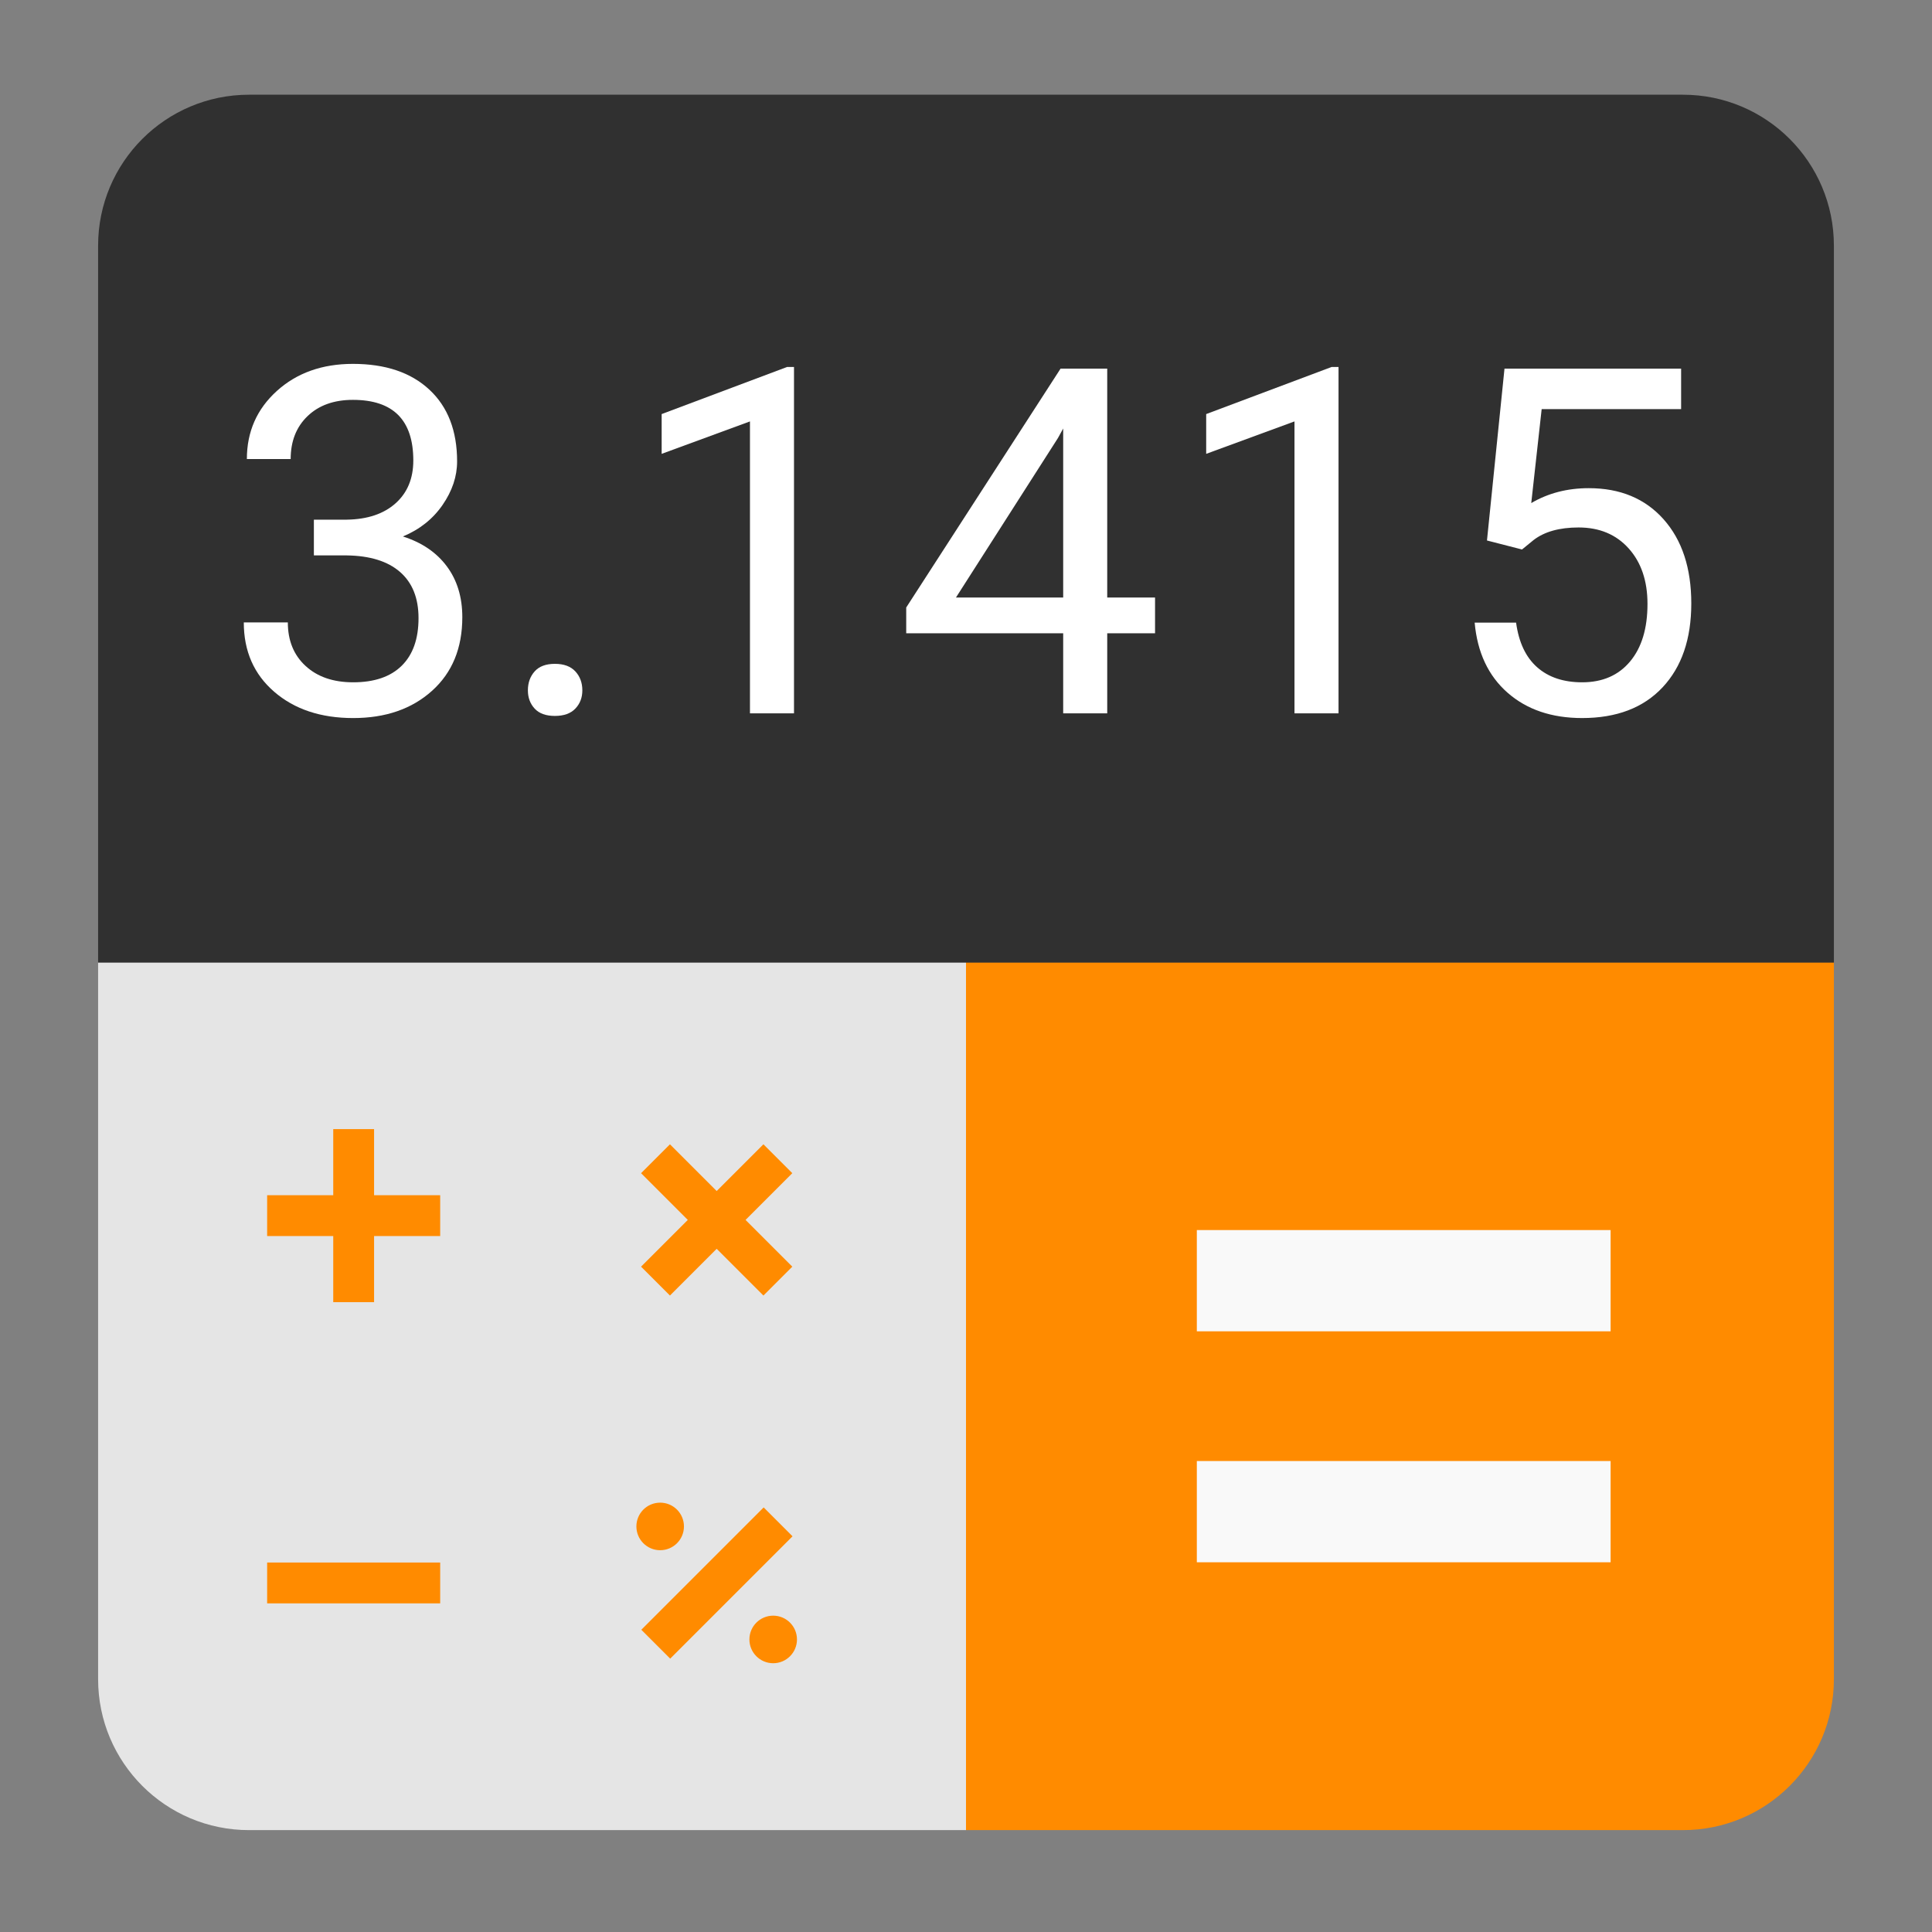 <?xml version="1.0" encoding="utf-8"?>
<!-- Generator: Adobe Illustrator 18.0.0, SVG Export Plug-In . SVG Version: 6.00 Build 0)  -->
<!DOCTYPE svg PUBLIC "-//W3C//DTD SVG 1.1//EN" "http://www.w3.org/Graphics/SVG/1.1/DTD/svg11.dtd">
<svg version="1.1" id="Layer_3" xmlns="http://www.w3.org/2000/svg" xmlns:xlink="http://www.w3.org/1999/xlink" x="0px" y="0px"
	 viewBox="0 0 512 512" style="enable-background:new 0 0 512 512;" xml:space="preserve">
<rect x="0" y="0" width="512" height="512" fill="#808080" stroke="none"/>
<g>
	<g>
		<path style="fill:#FF8B00;" d="M446,485H256V255h230v190C486,467.091,468.091,485,446,485z"/>
		<path style="fill:#E5E5E5;" d="M256,485H66c-22.091,0-40-17.909-40-40V255h230V485z"/>
		<g>
			<polygon style="fill:#FF8B00;" points="116.652,316.744 99.135,316.744 99.135,299.227 88.312,299.227 88.312,316.744 
				70.795,316.744 70.795,327.567 88.312,327.567 88.312,345.084 99.135,345.084 99.135,327.567 116.652,327.567 			"/>
			<polygon style="fill:#FF8B00;" points="202.314,303.252 189.927,315.639 177.541,303.252 169.888,310.905 182.274,323.292 
				169.888,335.678 177.541,343.331 189.927,330.945 202.314,343.331 209.967,335.678 197.58,323.292 209.967,310.905 			"/>
			<rect x="70.795" y="414.084" style="fill:#FF8B00;" width="45.857" height="10.823"/>
			<g>
				
					<rect x="166.999" y="414.084" transform="matrix(-0.707 0.707 -0.707 -0.707 620.854 581.824)" style="fill:#FF8B00;" width="45.857" height="10.823"/>
				<g>
					<circle style="fill:#FF8B00;" cx="174.952" cy="404.52" r="6.302"/>
					<circle style="fill:#FF8B00;" cx="204.903" cy="434.471" r="6.302"/>
				</g>
			</g>
		</g>
		<g>
			<rect x="317.172" y="325.979" style="fill:#F9F9F9;" width="109.655" height="26.833"/>
			<rect x="317.172" y="387.187" style="fill:#F9F9F9;" width="109.655" height="26.833"/>
		</g>
	</g>
	<path style="fill:#303030;" d="M486,255.101H26v-190c0-22.091,17.909-40,40-40h380c22.091,0,40,17.909,40,40V255.101z"/>
</g>
<g>
	<path style="fill:#FFFFFF;" d="M83.179,137.715H91.9c5.479-0.083,9.788-1.526,12.925-4.329c3.137-2.802,4.706-6.588,4.706-11.356
		c0-10.708-5.333-16.062-15.999-16.062c-5.02,0-9.025,1.433-12.015,4.298c-2.991,2.865-4.486,6.661-4.486,11.388H65.423
		c0-7.236,2.645-13.249,7.937-18.039c5.291-4.789,12.015-7.184,20.171-7.184c8.616,0,15.372,2.28,20.265,6.839
		c4.894,4.56,7.341,10.896,7.341,19.011c0,3.974-1.286,7.822-3.858,11.544c-2.572,3.723-6.076,6.504-10.509,8.344
		c5.02,1.59,8.898,4.226,11.639,7.906c2.739,3.681,4.109,8.178,4.109,13.489c0,8.199-2.677,14.703-8.031,19.513
		c-5.354,4.811-12.319,7.215-20.893,7.215c-8.575,0-15.55-2.321-20.924-6.964c-5.375-4.643-8.062-10.77-8.062-18.383h11.67
		c0,4.811,1.568,8.658,4.706,11.544c3.137,2.886,7.341,4.329,12.611,4.329c5.604,0,9.892-1.463,12.862-4.392
		c2.97-2.928,4.455-7.131,4.455-12.611c0-5.312-1.631-9.39-4.894-12.234c-3.263-2.844-7.968-4.308-14.117-4.392h-8.721V137.715z"/>
	<path style="fill:#FFFFFF;" d="M139.897,182.952c0-2.008,0.596-3.68,1.788-5.02c1.192-1.338,2.98-2.007,5.365-2.007
		c2.384,0,4.193,0.669,5.427,2.007c1.233,1.339,1.851,3.012,1.851,5.02c0,1.924-0.618,3.535-1.851,4.831
		c-1.234,1.296-3.043,1.945-5.427,1.945c-2.384,0-4.172-0.649-5.365-1.945C140.493,186.487,139.897,184.876,139.897,182.952z"/>
	<path style="fill:#FFFFFF;" d="M210.419,189.038h-11.67v-77.36l-23.403,8.596v-10.541l33.253-12.486h1.82V189.038z"/>
	<path style="fill:#FFFFFF;" d="M293.426,158.357H306.1v9.474h-12.674v21.207h-11.67v-21.207h-41.598v-6.839l40.907-63.306h12.361
		V158.357z M253.334,158.357h28.422V113.56l-1.381,2.51L253.334,158.357z"/>
	<path style="fill:#FFFFFF;" d="M354.724,189.038h-11.67v-77.36l-23.402,8.596v-10.541l33.253-12.486h1.819V189.038z"/>
	<path style="fill:#FFFFFF;" d="M394.063,143.236l4.643-45.55h46.806v10.729h-36.955l-2.761,24.909
		c4.476-2.635,9.558-3.953,15.246-3.953c8.323,0,14.933,2.75,19.826,8.25c4.895,5.5,7.341,12.936,7.341,22.304
		c0,9.412-2.541,16.826-7.623,22.242c-5.082,5.417-12.183,8.125-21.301,8.125c-8.072,0-14.66-2.237-19.764-6.713
		c-5.104-4.475-8.01-10.666-8.721-18.571h10.979c0.711,5.229,2.573,9.171,5.584,11.827c3.012,2.657,6.985,3.984,11.921,3.984
		c5.396,0,9.631-1.84,12.705-5.521c3.075-3.68,4.612-8.762,4.612-15.247c0-6.106-1.663-11.011-4.988-14.713
		c-3.325-3.702-7.749-5.552-13.27-5.552c-5.062,0-9.035,1.108-11.921,3.325l-3.074,2.51L394.063,143.236z"/>
</g>
</svg>

